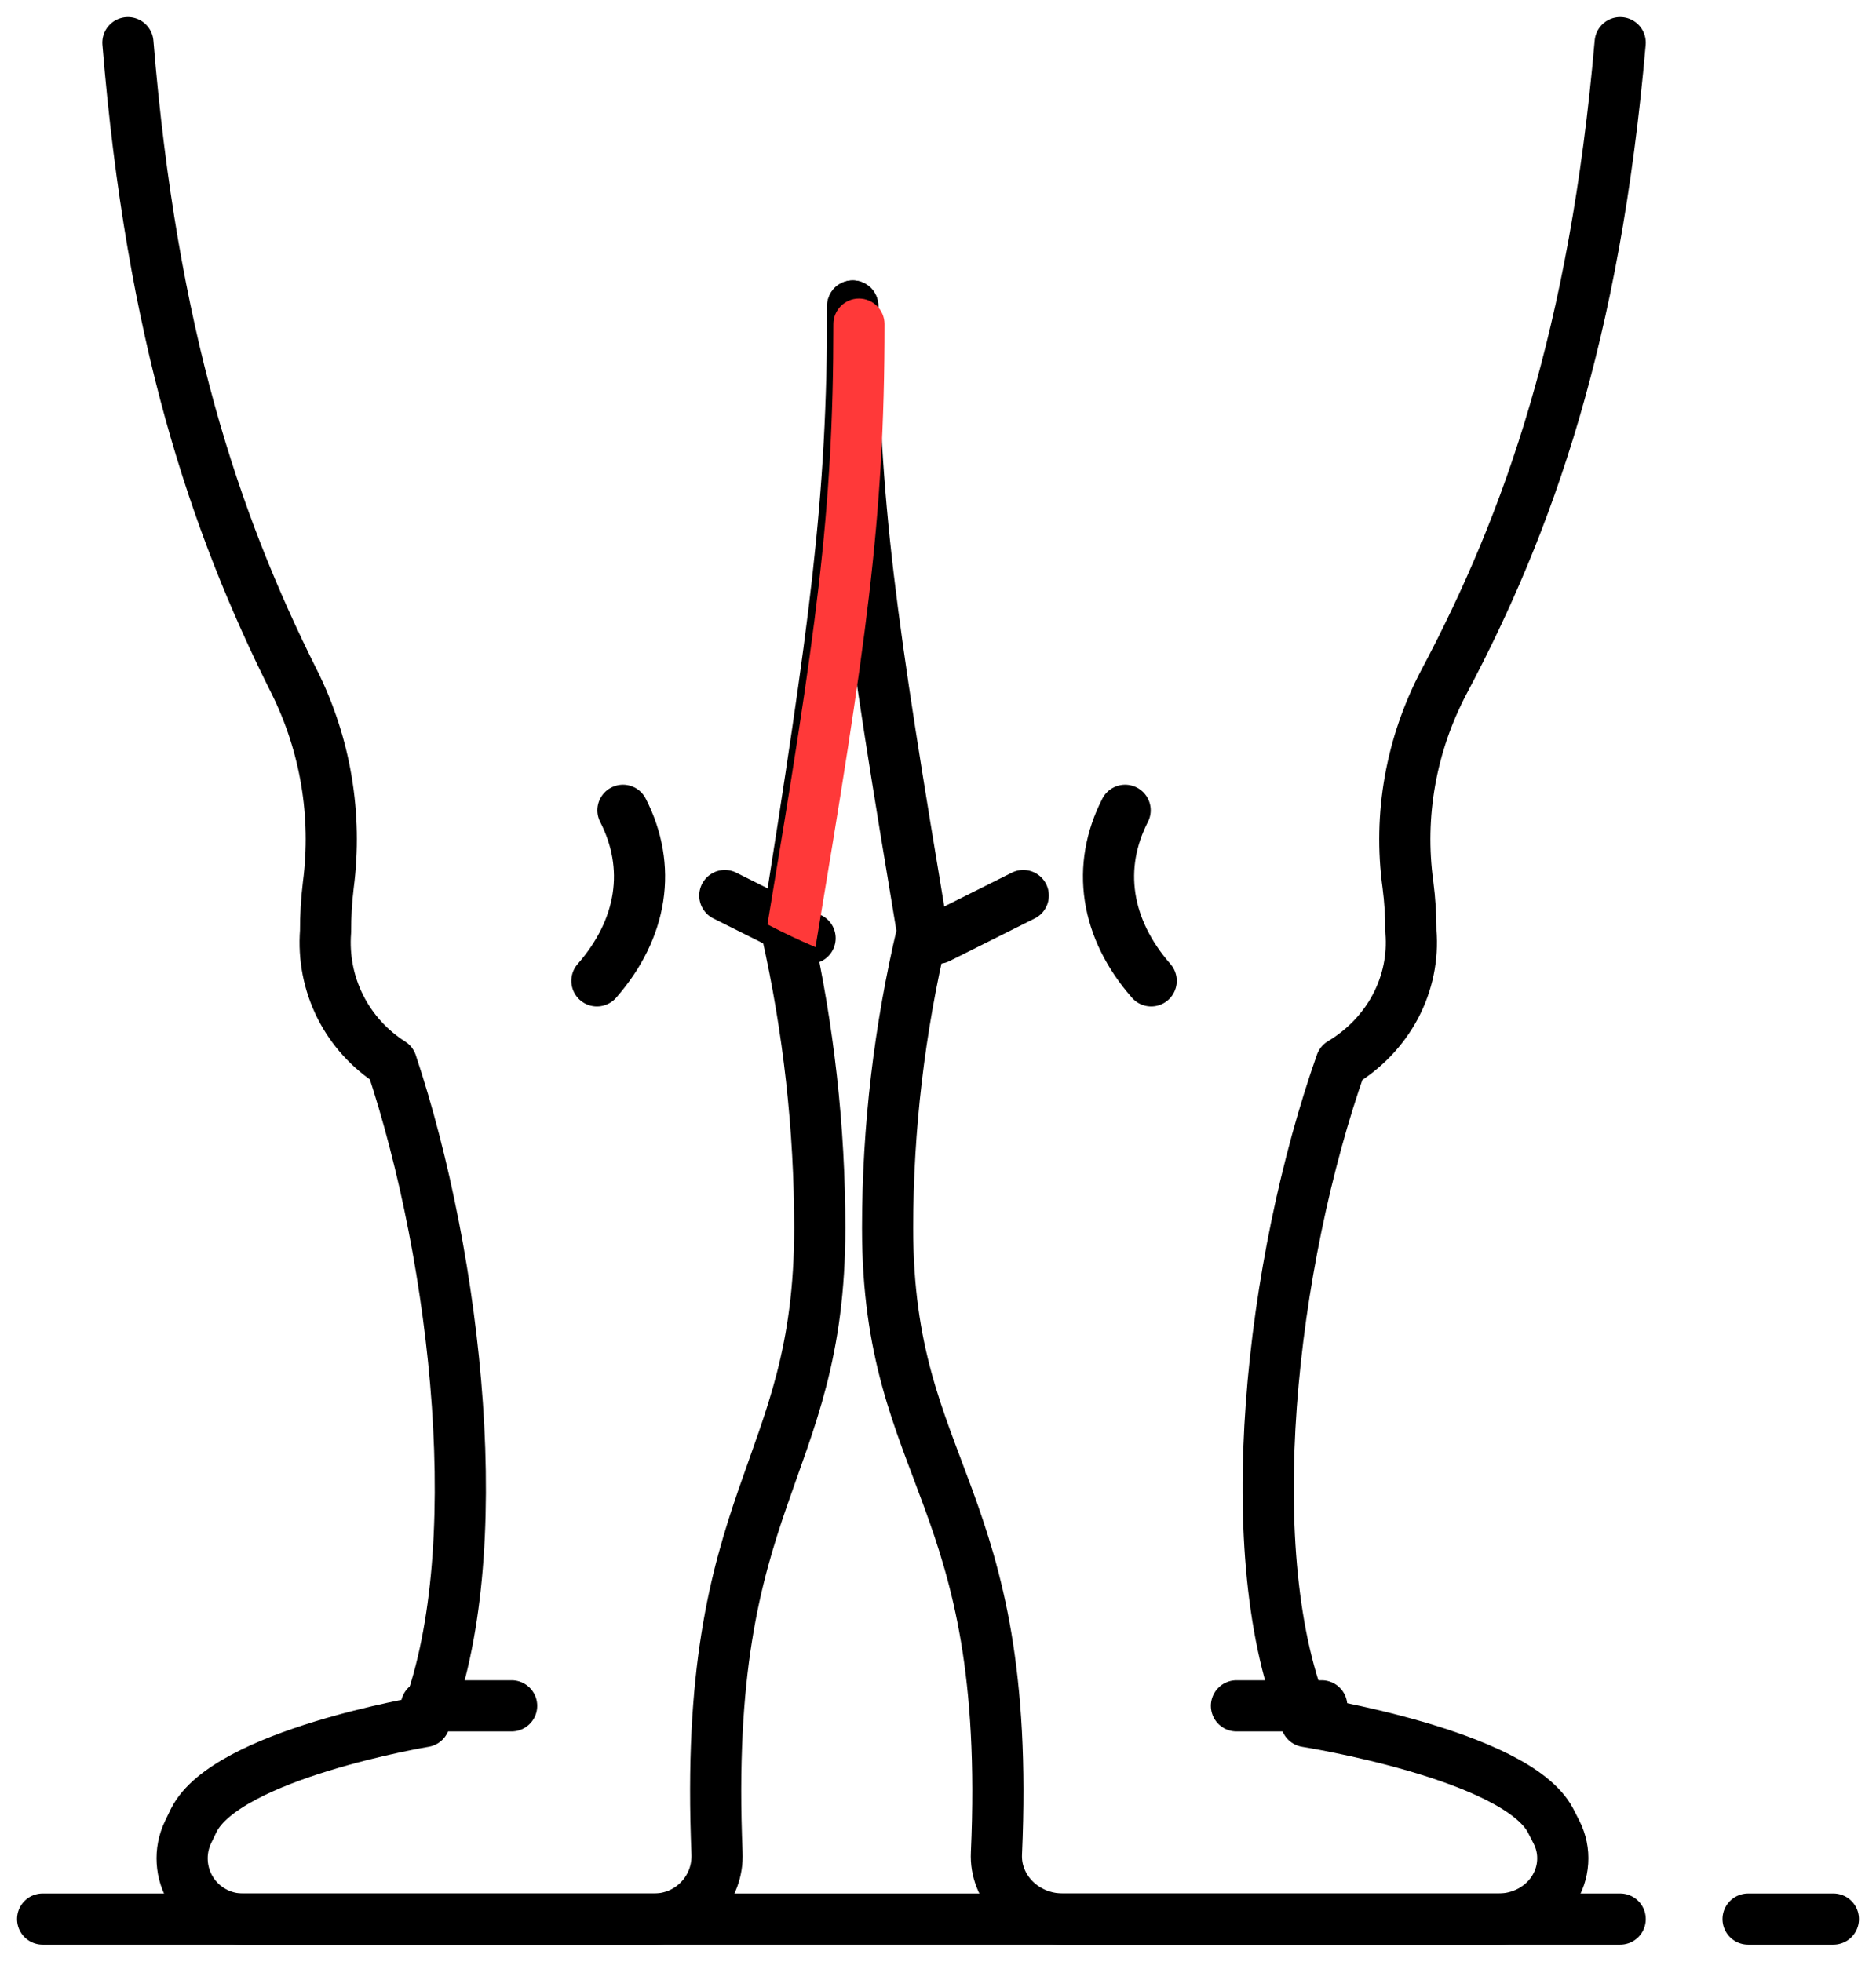 <svg width="44" height="46" viewBox="0 0 44 46" fill="none" xmlns="http://www.w3.org/2000/svg">
<path d="M3 1C3.563 7.861 5.023 12.241 6.901 15.986C7.635 17.458 7.913 19.115 7.701 20.746C7.657 21.11 7.635 21.476 7.636 21.842C7.589 22.448 7.707 23.056 7.979 23.601C8.252 24.145 8.668 24.604 9.182 24.93C10.727 29.561 11.5 36.509 9.955 40.368C9.955 40.368 5.318 41.14 4.545 42.684C4.497 42.781 4.451 42.875 4.409 42.966C4.306 43.183 4.259 43.422 4.274 43.662C4.288 43.902 4.363 44.134 4.491 44.337C4.62 44.54 4.797 44.707 5.008 44.823C5.218 44.939 5.455 45 5.695 45H15.348C15.547 44.999 15.744 44.958 15.927 44.88C16.11 44.801 16.275 44.686 16.412 44.541C16.55 44.397 16.656 44.227 16.726 44.04C16.795 43.854 16.826 43.655 16.817 43.456C16.462 34.947 19.227 34.631 19.227 28.79C19.226 26.452 18.966 24.123 18.454 21.842C19.588 14.641 20 11.808 20 7.175" stroke="black" stroke-width="1.2" stroke-linecap="round" stroke-linejoin="round"/>
<path d="M12 40H10" stroke="black" stroke-width="1.2" stroke-linecap="round" stroke-linejoin="round"/>
<path d="M14.611 19C14.948 19.658 15.068 20.352 14.963 21.039C14.858 21.727 14.53 22.394 14 23" stroke="black" stroke-width="1.2" stroke-linecap="round" stroke-linejoin="round"/>
<path d="M17 21L19 22" stroke="black" stroke-width="1.2" stroke-linecap="round" stroke-linejoin="round"/>
<path d="M38 1C37.404 7.861 35.858 12.241 33.869 15.986C33.093 17.458 32.798 19.115 33.022 20.746C33.069 21.11 33.092 21.476 33.091 21.842C33.142 22.448 33.016 23.056 32.728 23.601C32.439 24.145 31.999 24.604 31.454 24.93C29.818 29.561 29 36.509 30.636 40.368C30.636 40.368 35.545 41.14 36.364 42.684C36.415 42.781 36.463 42.875 36.508 42.966C36.618 43.183 36.667 43.422 36.651 43.662C36.636 43.902 36.557 44.134 36.421 44.337C36.285 44.54 36.097 44.707 35.874 44.823C35.651 44.939 35.401 45 35.146 45H24.925C24.715 44.999 24.506 44.958 24.312 44.88C24.119 44.801 23.944 44.686 23.799 44.541C23.653 44.397 23.541 44.227 23.467 44.04C23.393 43.854 23.361 43.655 23.371 43.456C23.746 34.947 20.818 34.631 20.818 28.79C20.82 26.452 21.094 24.123 21.636 21.842C20.436 14.641 20 11.808 20 7.175" stroke="black" stroke-width="1.2" stroke-linecap="round" stroke-linejoin="round"/>
<path d="M31 40H29" stroke="black" stroke-width="1.2" stroke-linecap="round" stroke-linejoin="round"/>
<path d="M26.389 19C26.052 19.658 25.932 20.352 26.037 21.039C26.142 21.727 26.47 22.394 27 23" stroke="black" stroke-width="1.2" stroke-linecap="round" stroke-linejoin="round"/>
<path d="M24 21L22 22" stroke="black" stroke-width="1.2" stroke-linecap="round" stroke-linejoin="round"/>
<path d="M1 45H38" stroke="black" stroke-width="1.2" stroke-linecap="round" stroke-linejoin="round"/>
<path d="M41 45H43" stroke="black" stroke-width="1.2" stroke-linecap="round" stroke-linejoin="round"/>
<path fill-rule="evenodd" clip-rule="evenodd" d="M19.127 22.21C20.308 15.124 20.746 12.254 20.746 7.6C20.746 7.269 20.477 7 20.146 7C19.815 7 19.546 7.269 19.546 7.6C19.546 12.071 19.138 14.836 18 21.677C18.367 21.869 18.743 22.047 19.127 22.21Z" fill="#FF3939"/>
</svg>
